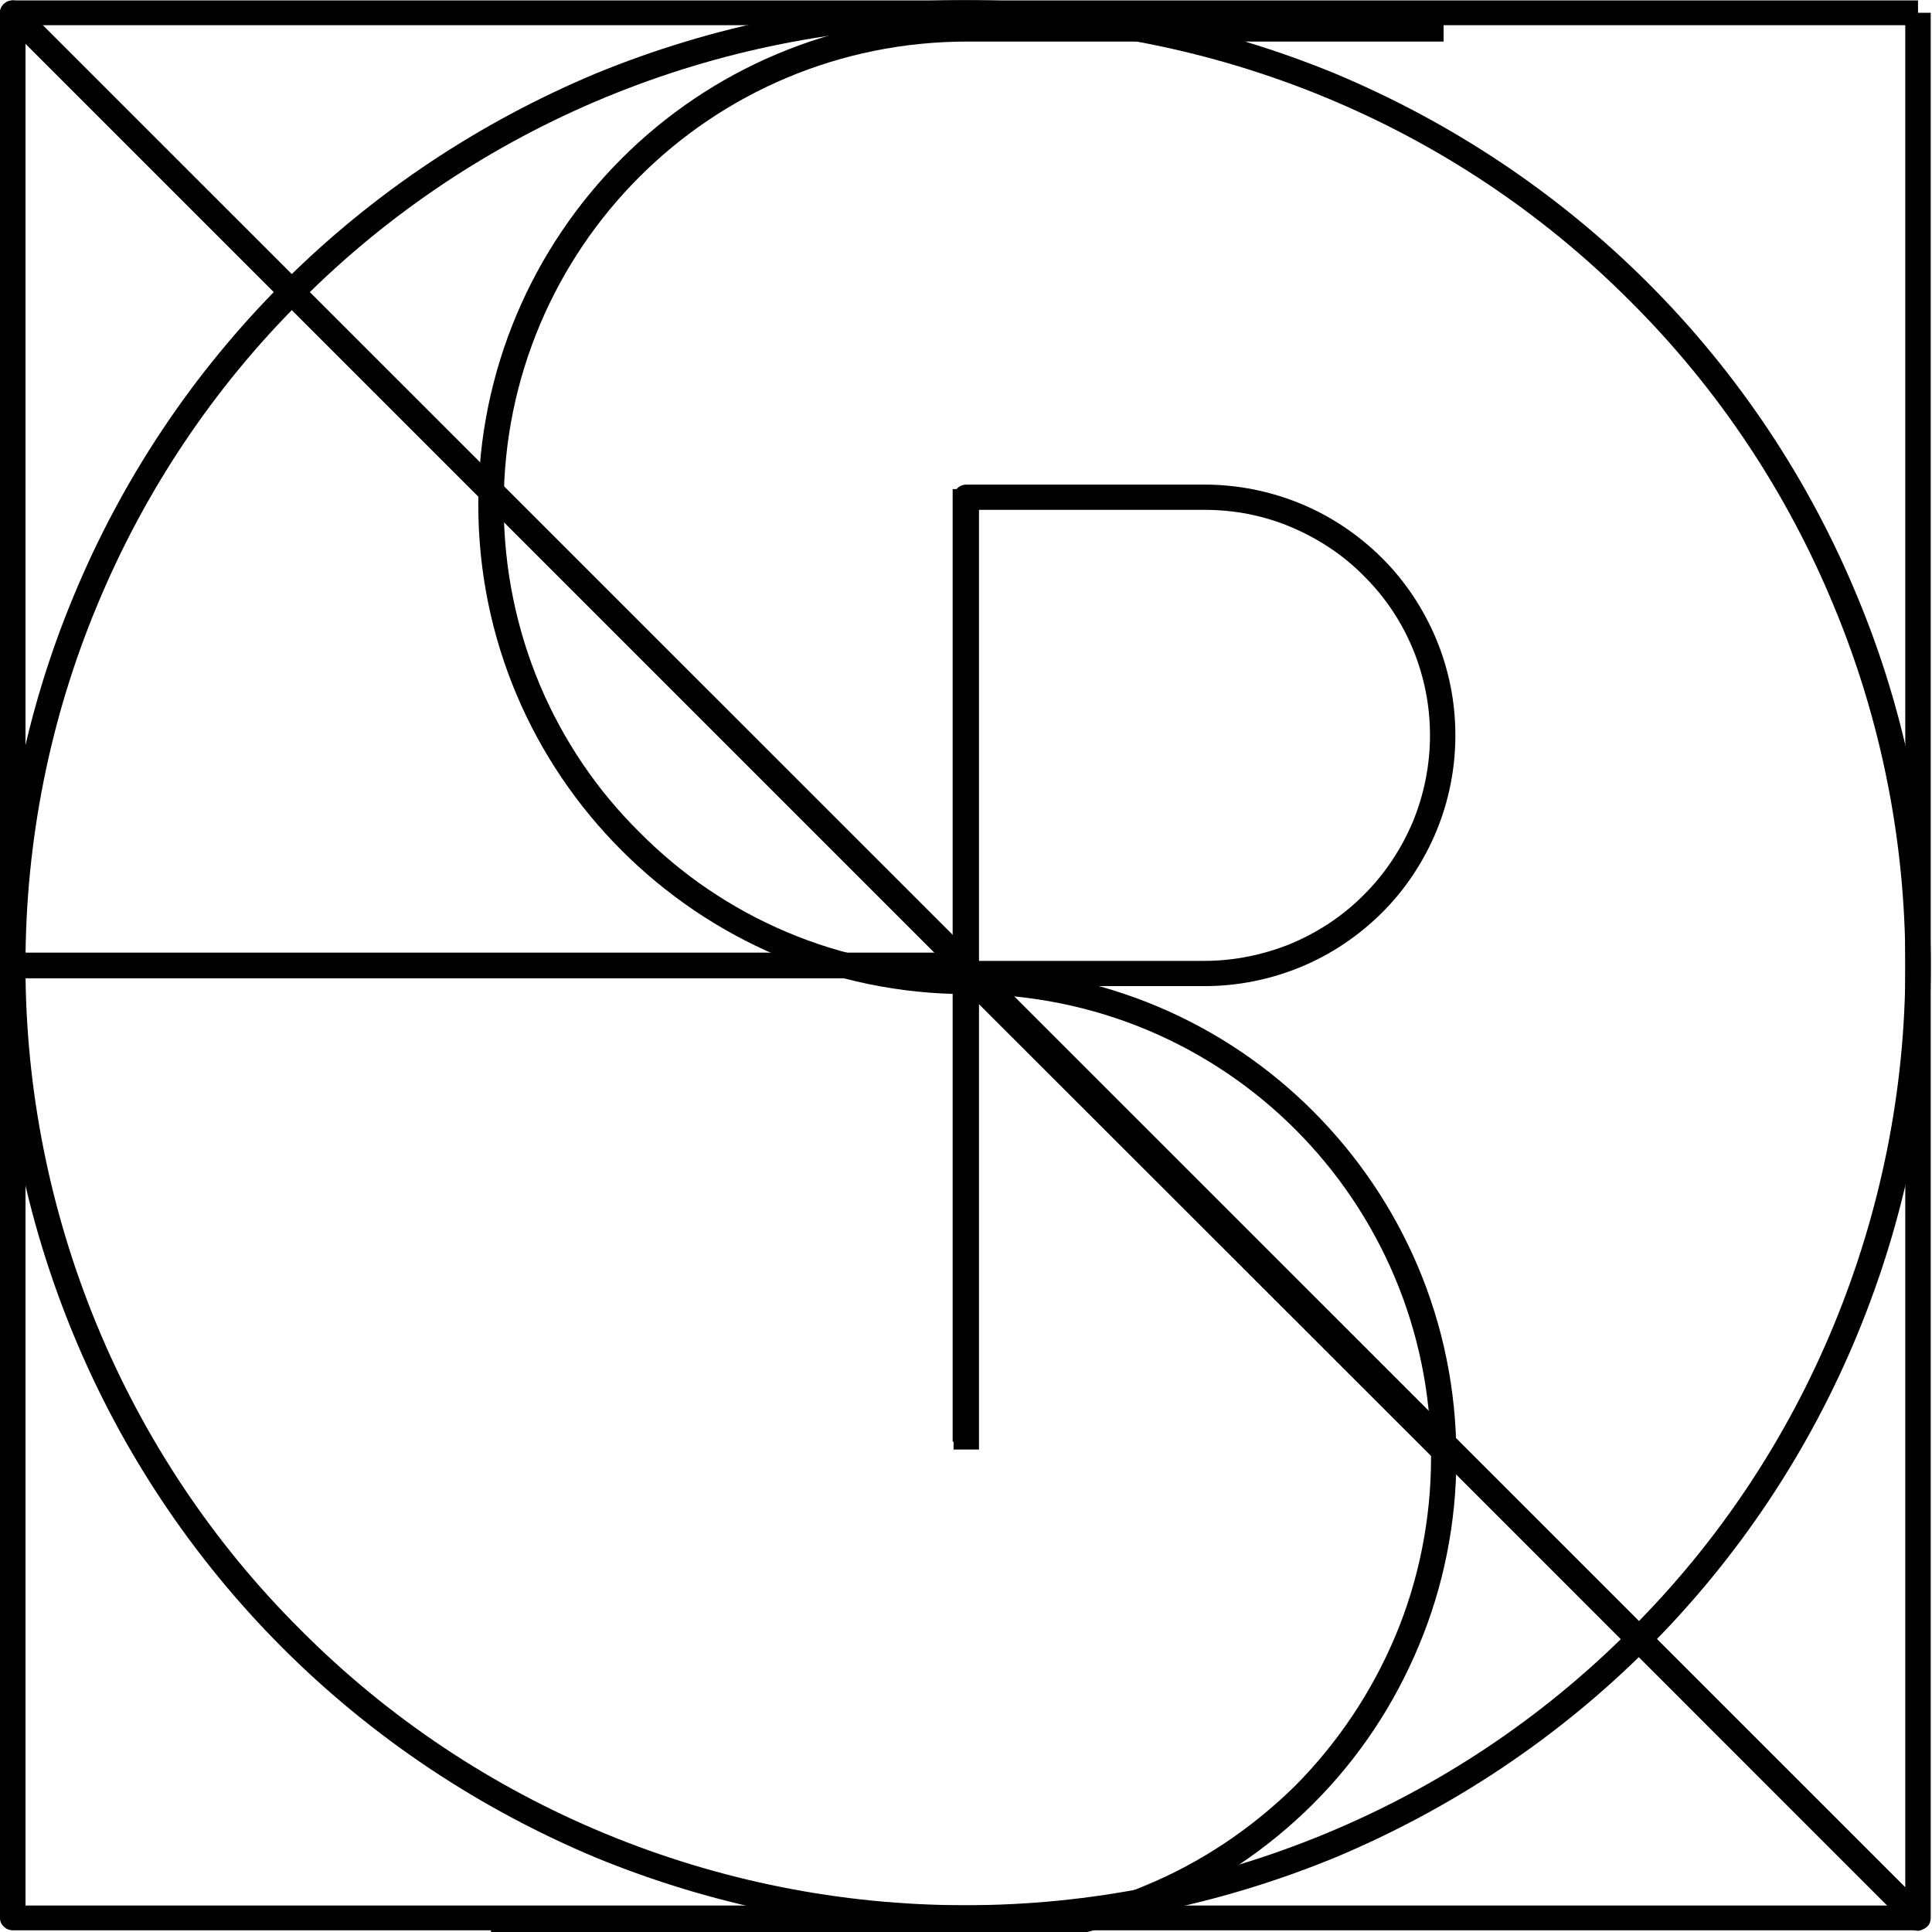 <?xml version="1.0" encoding="UTF-8" standalone="no"?>
<!DOCTYPE svg PUBLIC "-//W3C//DTD SVG 1.1//EN" "http://www.w3.org/Graphics/SVG/1.1/DTD/svg11.dtd">
<svg width="100%" height="100%" viewBox="0 0 507 507" version="1.1" xmlns="http://www.w3.org/2000/svg" xmlns:xlink="http://www.w3.org/1999/xlink" xml:space="preserve" xmlns:serif="http://www.serif.com/" style="fill-rule:evenodd;clip-rule:evenodd;stroke-linejoin:round;stroke-miterlimit:2;">
    <g transform="matrix(1,0,0,1,-2496.67,-74.076)">
        <g id="Mixed-Monogram-Sha" serif:id="Mixed Monogram Sha" transform="matrix(25,0,0,24.997,-1184.12,-28371.8)">
            <g id="S" transform="matrix(1,0,0,1,24.962,86.018)">
                <path d="M127.423,1072.39L132.425,1072.39C133.105,1072.39 133.772,1072.26 134.389,1072C135.006,1071.75 135.573,1071.37 136.054,1070.89C136.535,1070.41 136.911,1069.84 137.167,1069.22C137.422,1068.61 137.557,1067.94 137.557,1067.26C137.557,1067.26 137.557,1067.25 137.557,1067.25C137.557,1065.83 136.983,1064.55 136.054,1063.62C135.126,1062.69 133.844,1062.12 132.427,1062.12L132.423,1062.12C131.079,1062.12 129.862,1061.58 128.982,1060.69C128.101,1059.82 127.557,1058.6 127.557,1057.25C127.557,1057.25 127.557,1057.25 127.557,1057.25C127.557,1055.91 128.101,1054.69 128.982,1053.81C129.862,1052.93 131.079,1052.39 132.423,1052.39C132.423,1052.39 137.423,1052.39 137.423,1052.39L137.423,1052.12L132.423,1052.12C131.005,1052.12 129.722,1052.69 128.793,1053.62C127.864,1054.55 127.29,1055.84 127.29,1057.25L127.29,1057.25C127.29,1058.67 127.864,1059.95 128.793,1060.88C129.722,1061.81 131.005,1062.39 132.423,1062.39L132.427,1062.39C133.77,1062.39 134.986,1062.93 135.866,1063.81C136.746,1064.69 137.29,1065.91 137.291,1067.25C137.291,1067.25 137.291,1067.26 137.291,1067.26C137.291,1067.9 137.163,1068.54 136.92,1069.12C136.678,1069.7 136.322,1070.24 135.866,1070.7C135.409,1071.15 134.872,1071.51 134.287,1071.75C133.702,1072 133.07,1072.12 132.425,1072.12C132.425,1072.12 127.423,1072.12 127.423,1072.12L127.423,1072.39Z"/>
            </g>
            <g id="H" transform="matrix(0.5,0,0,0.5,71.565,600.066)">
                <path d="M151.866,1106.08L151.866,1086.08L151.333,1086.08L151.333,1106.08L151.866,1106.08Z"/>
                <path d="M171.866,1106.08L171.866,1086.08L171.333,1086.08L171.333,1106.08L171.866,1106.08Z"/>
                <path d="M151.6,1096.35L171.6,1096.35L171.6,1095.82L151.6,1095.82L151.6,1096.35Z"/>
            </g>
            <g id="A" transform="matrix(0.04,0,0,0.04,47.365,1135.01)">
                <g transform="matrix(12.5,0,0,24.996,605.002,-27070.4)">
                    <path d="M151.866,1106.08L151.866,1086.08L151.333,1086.08L151.333,1106.08L151.866,1106.08Z"/>
                </g>
                <g transform="matrix(7.65404e-16,12.5,-12.498,7.6531e-16,16324.3,-1567.6)">
                    <path d="M151.866,1106.08L151.866,1086.08L151.333,1086.08L151.333,1106.08L151.866,1106.08Z"/>
                </g>
                <g transform="matrix(-8.839,8.839,-24.997,-24.997,31488.6,26386.1)">
                    <path d="M151.866,1106.08L151.866,1086.08L151.333,1086.08L151.333,1106.08L151.866,1106.08Z"/>
                </g>
            </g>
            <g id="R" transform="matrix(0.5,0,0,0.5,93.663,617.064)">
                <path d="M127.69,1062.9L137.236,1072.44L137.613,1072.07L128.067,1062.52C128.067,1062.52 132.427,1062.52 132.427,1062.52C133.125,1062.52 133.809,1062.38 134.441,1062.12C135.074,1061.86 135.656,1061.47 136.149,1060.98C136.643,1060.49 137.029,1059.9 137.291,1059.27C137.553,1058.64 137.691,1057.95 137.691,1057.26C137.691,1057.26 137.691,1057.25 137.691,1057.25C137.691,1056.55 137.553,1055.87 137.291,1055.24C137.029,1054.61 136.643,1054.02 136.149,1053.53C135.656,1053.04 135.074,1052.65 134.441,1052.39C133.809,1052.13 133.125,1051.99 132.427,1051.99L127.423,1051.99C127.276,1051.99 127.156,1052.11 127.156,1052.25L127.156,1072.25L127.69,1072.25L127.69,1062.9ZM127.69,1061.99L132.427,1061.99C133.054,1061.99 133.669,1061.86 134.237,1061.63C134.806,1061.39 135.329,1061.05 135.772,1060.6C136.216,1060.16 136.562,1059.63 136.798,1059.07C137.033,1058.5 137.158,1057.88 137.158,1057.26L137.158,1057.25C137.158,1056.62 137.033,1056.01 136.798,1055.44C136.562,1054.87 136.216,1054.35 135.772,1053.91C135.329,1053.46 134.806,1053.12 134.237,1052.88C133.669,1052.64 133.054,1052.52 132.427,1052.52C132.427,1052.52 127.69,1052.52 127.69,1052.52L127.69,1061.99Z"/>
            </g>
            <g id="O" transform="matrix(1,0,0,1,19.942,85.853)">
                <path d="M147.557,1062.25C147.557,1060.91 147.29,1059.59 146.785,1058.38C146.281,1057.16 145.539,1056.04 144.589,1055.09C143.639,1054.14 142.52,1053.4 141.302,1052.89C140.085,1052.39 138.769,1052.12 137.425,1052.12C137.425,1052.12 137.421,1052.12 137.421,1052.12C136.078,1052.12 134.762,1052.39 133.544,1052.89C132.327,1053.4 131.207,1054.14 130.257,1055.09C129.307,1056.04 128.565,1057.16 128.061,1058.38C127.557,1059.59 127.29,1060.91 127.29,1062.25C127.29,1062.25 127.29,1062.26 127.29,1062.26C127.29,1063.6 127.557,1064.91 128.061,1066.13C128.565,1067.35 129.307,1068.47 130.257,1069.42C131.207,1070.37 132.327,1071.11 133.544,1071.62C134.762,1072.12 136.078,1072.39 137.421,1072.39C137.421,1072.39 137.425,1072.39 137.425,1072.39C138.769,1072.39 140.085,1072.12 141.302,1071.62C142.52,1071.11 143.639,1070.37 144.589,1069.42C145.539,1068.47 146.281,1067.35 146.785,1066.13C147.29,1064.91 147.557,1063.6 147.557,1062.26L147.557,1062.25ZM147.29,1062.25L147.29,1062.26C147.29,1063.56 147.03,1064.84 146.539,1066.03C146.048,1067.22 145.326,1068.31 144.401,1069.23C143.475,1070.16 142.386,1070.88 141.2,1071.37C140.015,1071.86 138.733,1072.12 137.425,1072.12L137.421,1072.12C136.113,1072.12 134.832,1071.86 133.646,1071.37C132.461,1070.88 131.371,1070.16 130.446,1069.23C129.521,1068.31 128.799,1067.22 128.307,1066.03C127.816,1064.84 127.557,1063.56 127.557,1062.26L127.557,1062.25C127.557,1060.94 127.816,1059.66 128.307,1058.48C128.799,1057.29 129.521,1056.2 130.446,1055.28C131.371,1054.35 132.461,1053.63 133.646,1053.14C134.832,1052.65 136.113,1052.39 137.421,1052.39L137.425,1052.39C138.733,1052.39 140.015,1052.65 141.2,1053.14C142.386,1053.63 143.475,1054.35 144.401,1055.28C145.326,1056.2 146.048,1057.29 146.539,1058.48C147.03,1059.66 147.29,1060.94 147.29,1062.25Z"/>
            </g>
            <g id="N" transform="matrix(1,0,0,1,-4.235,52.026)">
                <path d="M151.733,1106.08L151.733,1086.4C153.943,1088.61 171.506,1106.18 171.506,1106.18C171.544,1106.21 171.601,1106.23 171.651,1106.2C171.701,1106.18 171.733,1106.14 171.733,1106.08L171.733,1086.08L171.466,1086.08L171.466,1105.76C169.256,1103.55 151.694,1085.99 151.694,1085.99C151.656,1085.95 151.599,1085.94 151.549,1085.96C151.499,1085.98 151.466,1086.03 151.466,1086.08L151.466,1106.08L151.733,1106.08Z"/>
            </g>
            <g id="E" transform="matrix(1,0,0,1,-4.235,52.026)">
                <path d="M171.6,1105.95L151.733,1105.95C151.733,1105.95 151.733,1086.21 151.733,1086.21C151.733,1086.21 171.6,1086.21 171.6,1086.21L171.6,1085.95L151.6,1085.95C151.526,1085.95 151.466,1086.01 151.466,1086.08L151.466,1106.08C151.466,1106.15 151.526,1106.21 151.6,1106.21L171.6,1106.21L171.6,1105.95Z"/>
                <path d="M151.6,1096.21L161.6,1096.21L161.6,1095.95L151.6,1095.95L151.6,1096.21Z"/>
            </g>
        </g>
    </g>
</svg>
